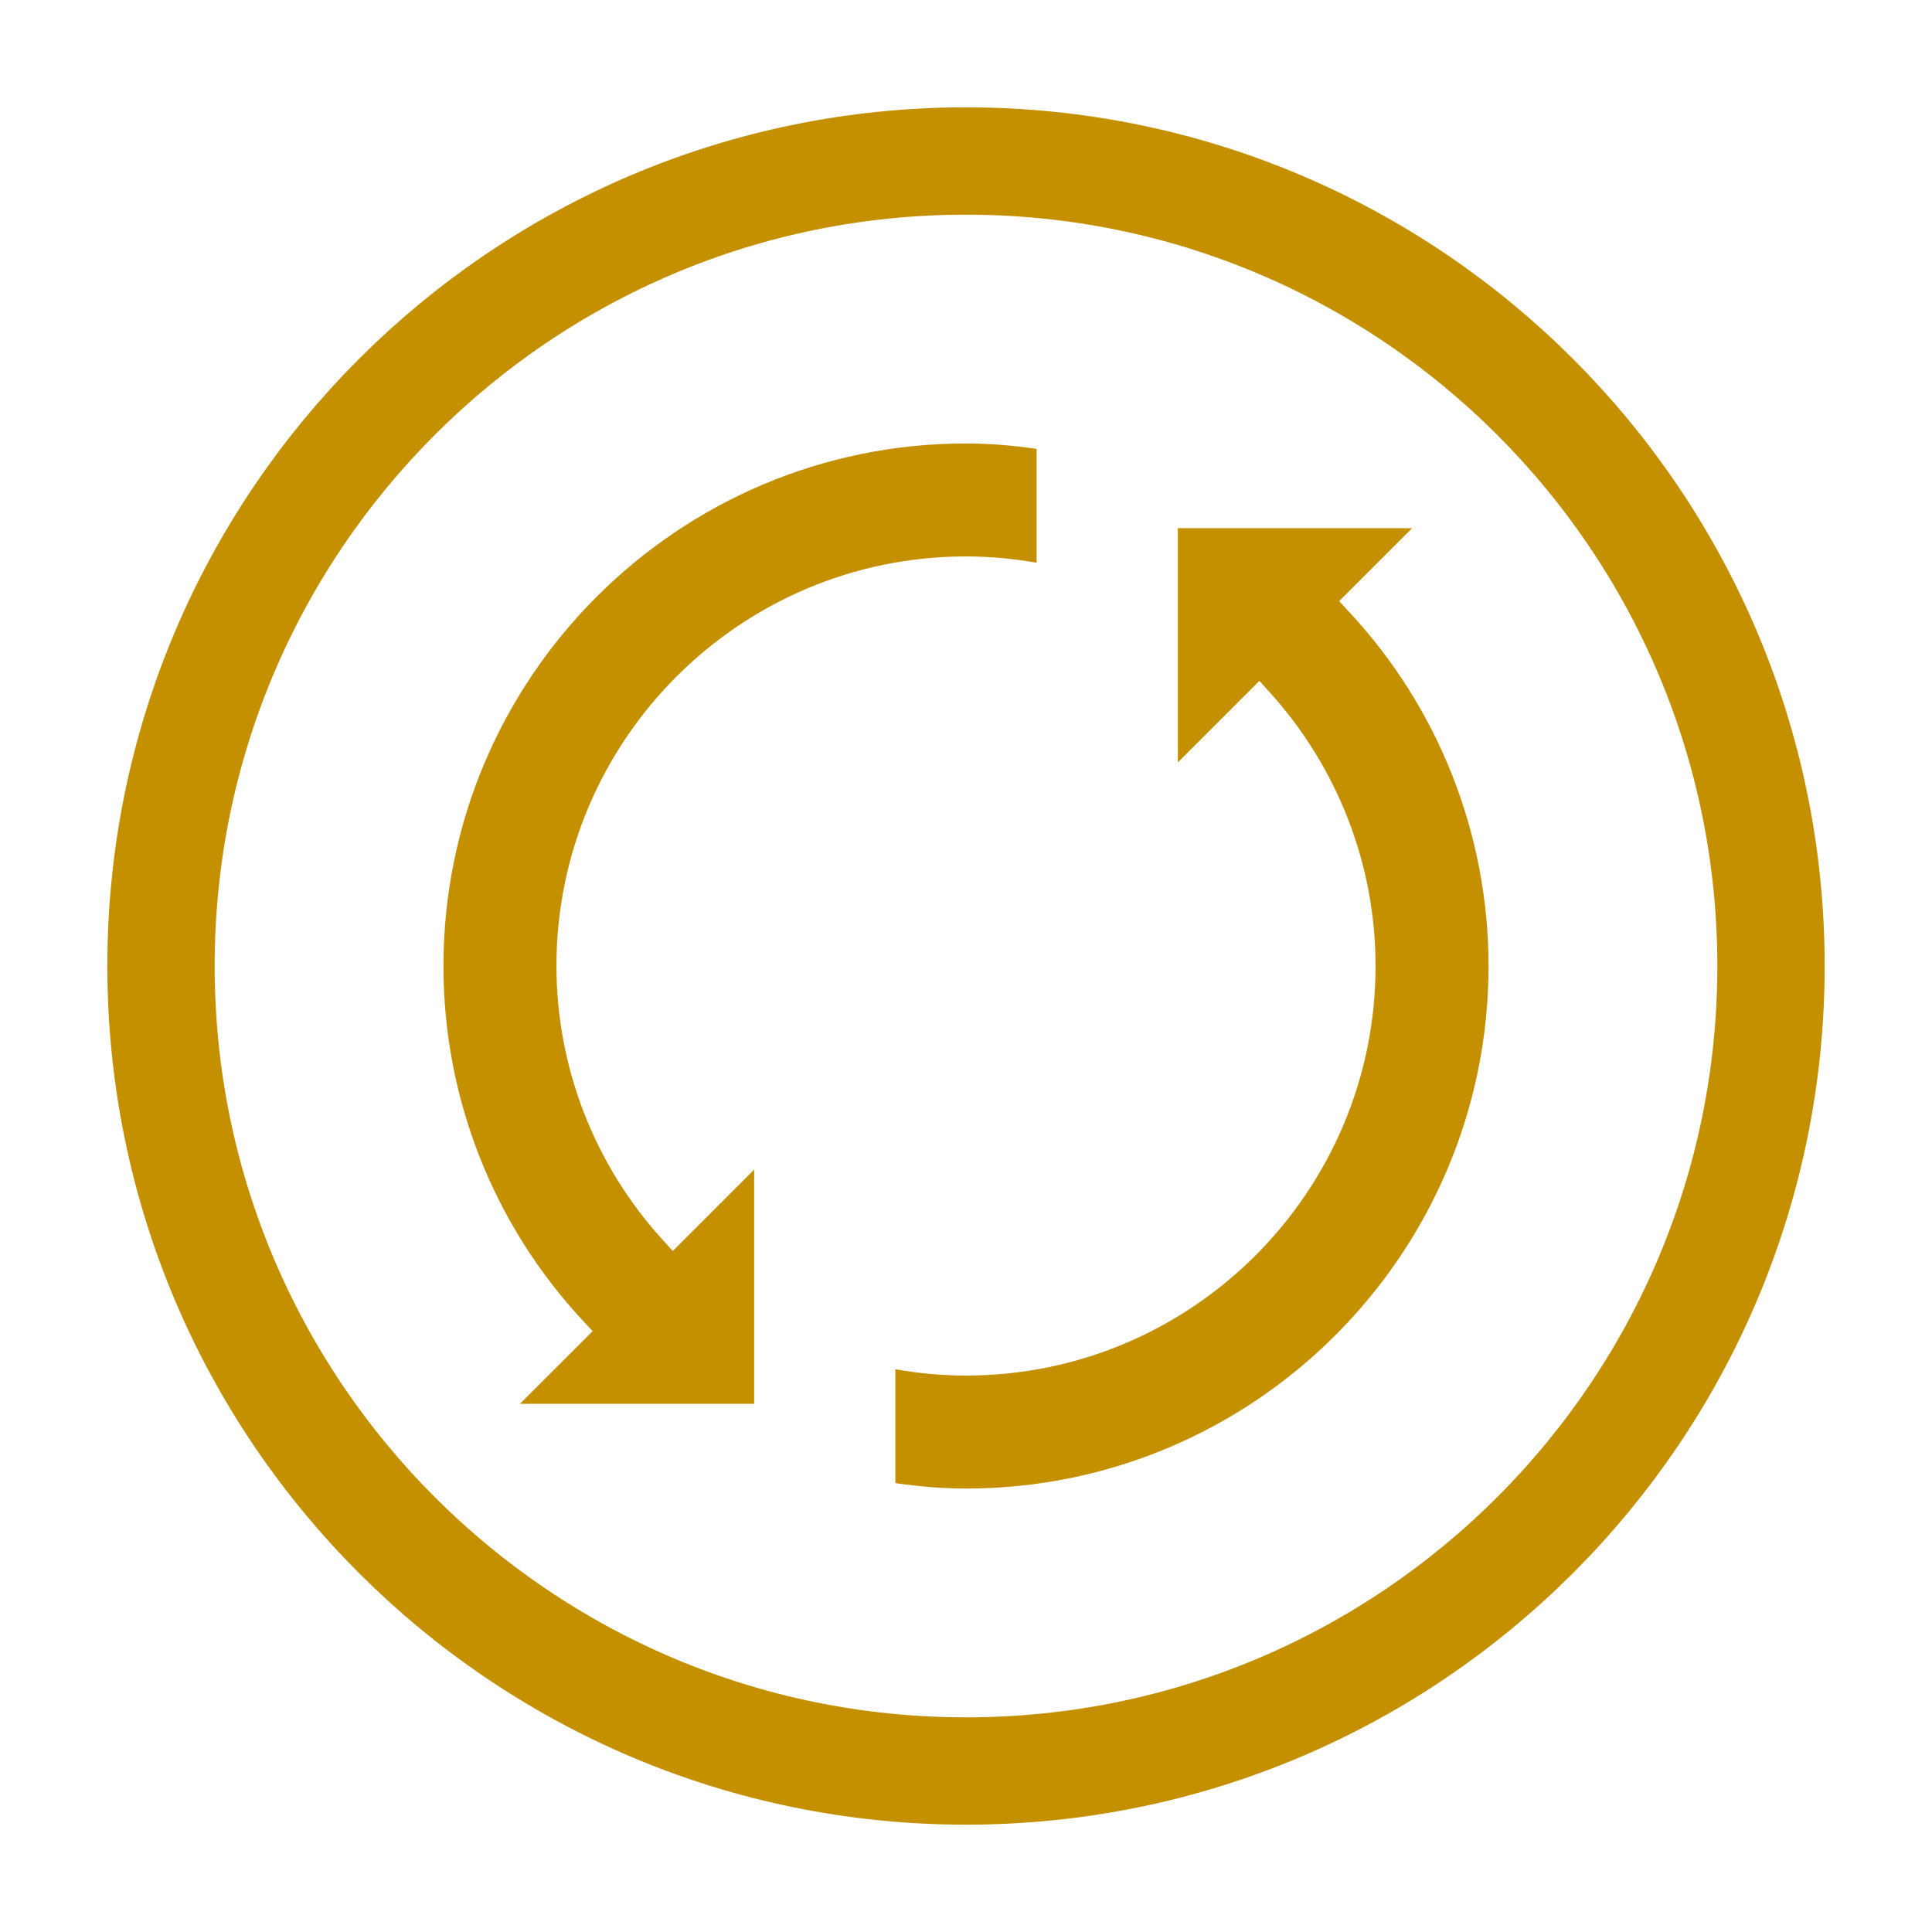 <?xml version="1.0" standalone="no"?><!-- Generator: Gravit.io --><svg xmlns="http://www.w3.org/2000/svg" xmlns:xlink="http://www.w3.org/1999/xlink" style="isolation:isolate" viewBox="977 297 360 360" width="360" height="360"><g><path d="M 1157 327 L 1157 327 C 1239.787 327 1307 394.213 1307 477 L 1307 477 C 1307 559.787 1239.787 627 1157 627 L 1157 627 C 1074.213 627 1007 559.787 1007 477 L 1007 477 C 1007 394.213 1074.213 327 1157 327 Z" style="fill:none;stroke:#C49000;stroke-width:20;stroke-linecap:square;stroke-miterlimit:3;"/><g><path d=" M 1073.879 558.579 L 1087.426 545.032 L 1085.7 543.179 C 1068.928 525.226 1059.609 501.568 1059.632 477 C 1059.632 423.316 1103.316 379.632 1157 379.632 C 1161.089 379.632 1165.411 379.963 1170.158 380.637 L 1170.158 401.858 C 1165.815 401.083 1161.412 400.691 1157 400.684 C 1114.916 400.684 1080.684 434.916 1080.684 477 C 1080.702 495.892 1087.77 514.098 1100.505 528.053 L 1102.353 530.105 L 1117.526 514.932 L 1117.526 558.579 L 1073.879 558.579 Z " fill="rgb(196,144,0)"/><path d=" M 1157 574.368 C 1152.911 574.368 1148.59 574.037 1143.842 573.363 L 1143.842 552.142 C 1148.263 552.926 1152.663 553.316 1157 553.316 C 1199.084 553.316 1233.316 519.084 1233.316 477 C 1233.316 458.147 1226.284 439.995 1213.516 425.911 L 1211.668 423.874 L 1196.474 439.068 L 1196.474 395.421 L 1240.121 395.421 L 1226.532 409.011 L 1228.258 410.884 C 1245.035 428.812 1254.369 452.447 1254.368 477 C 1254.368 530.684 1210.684 574.368 1157 574.368 Z " fill="rgb(196,144,0)"/></g></g></svg>